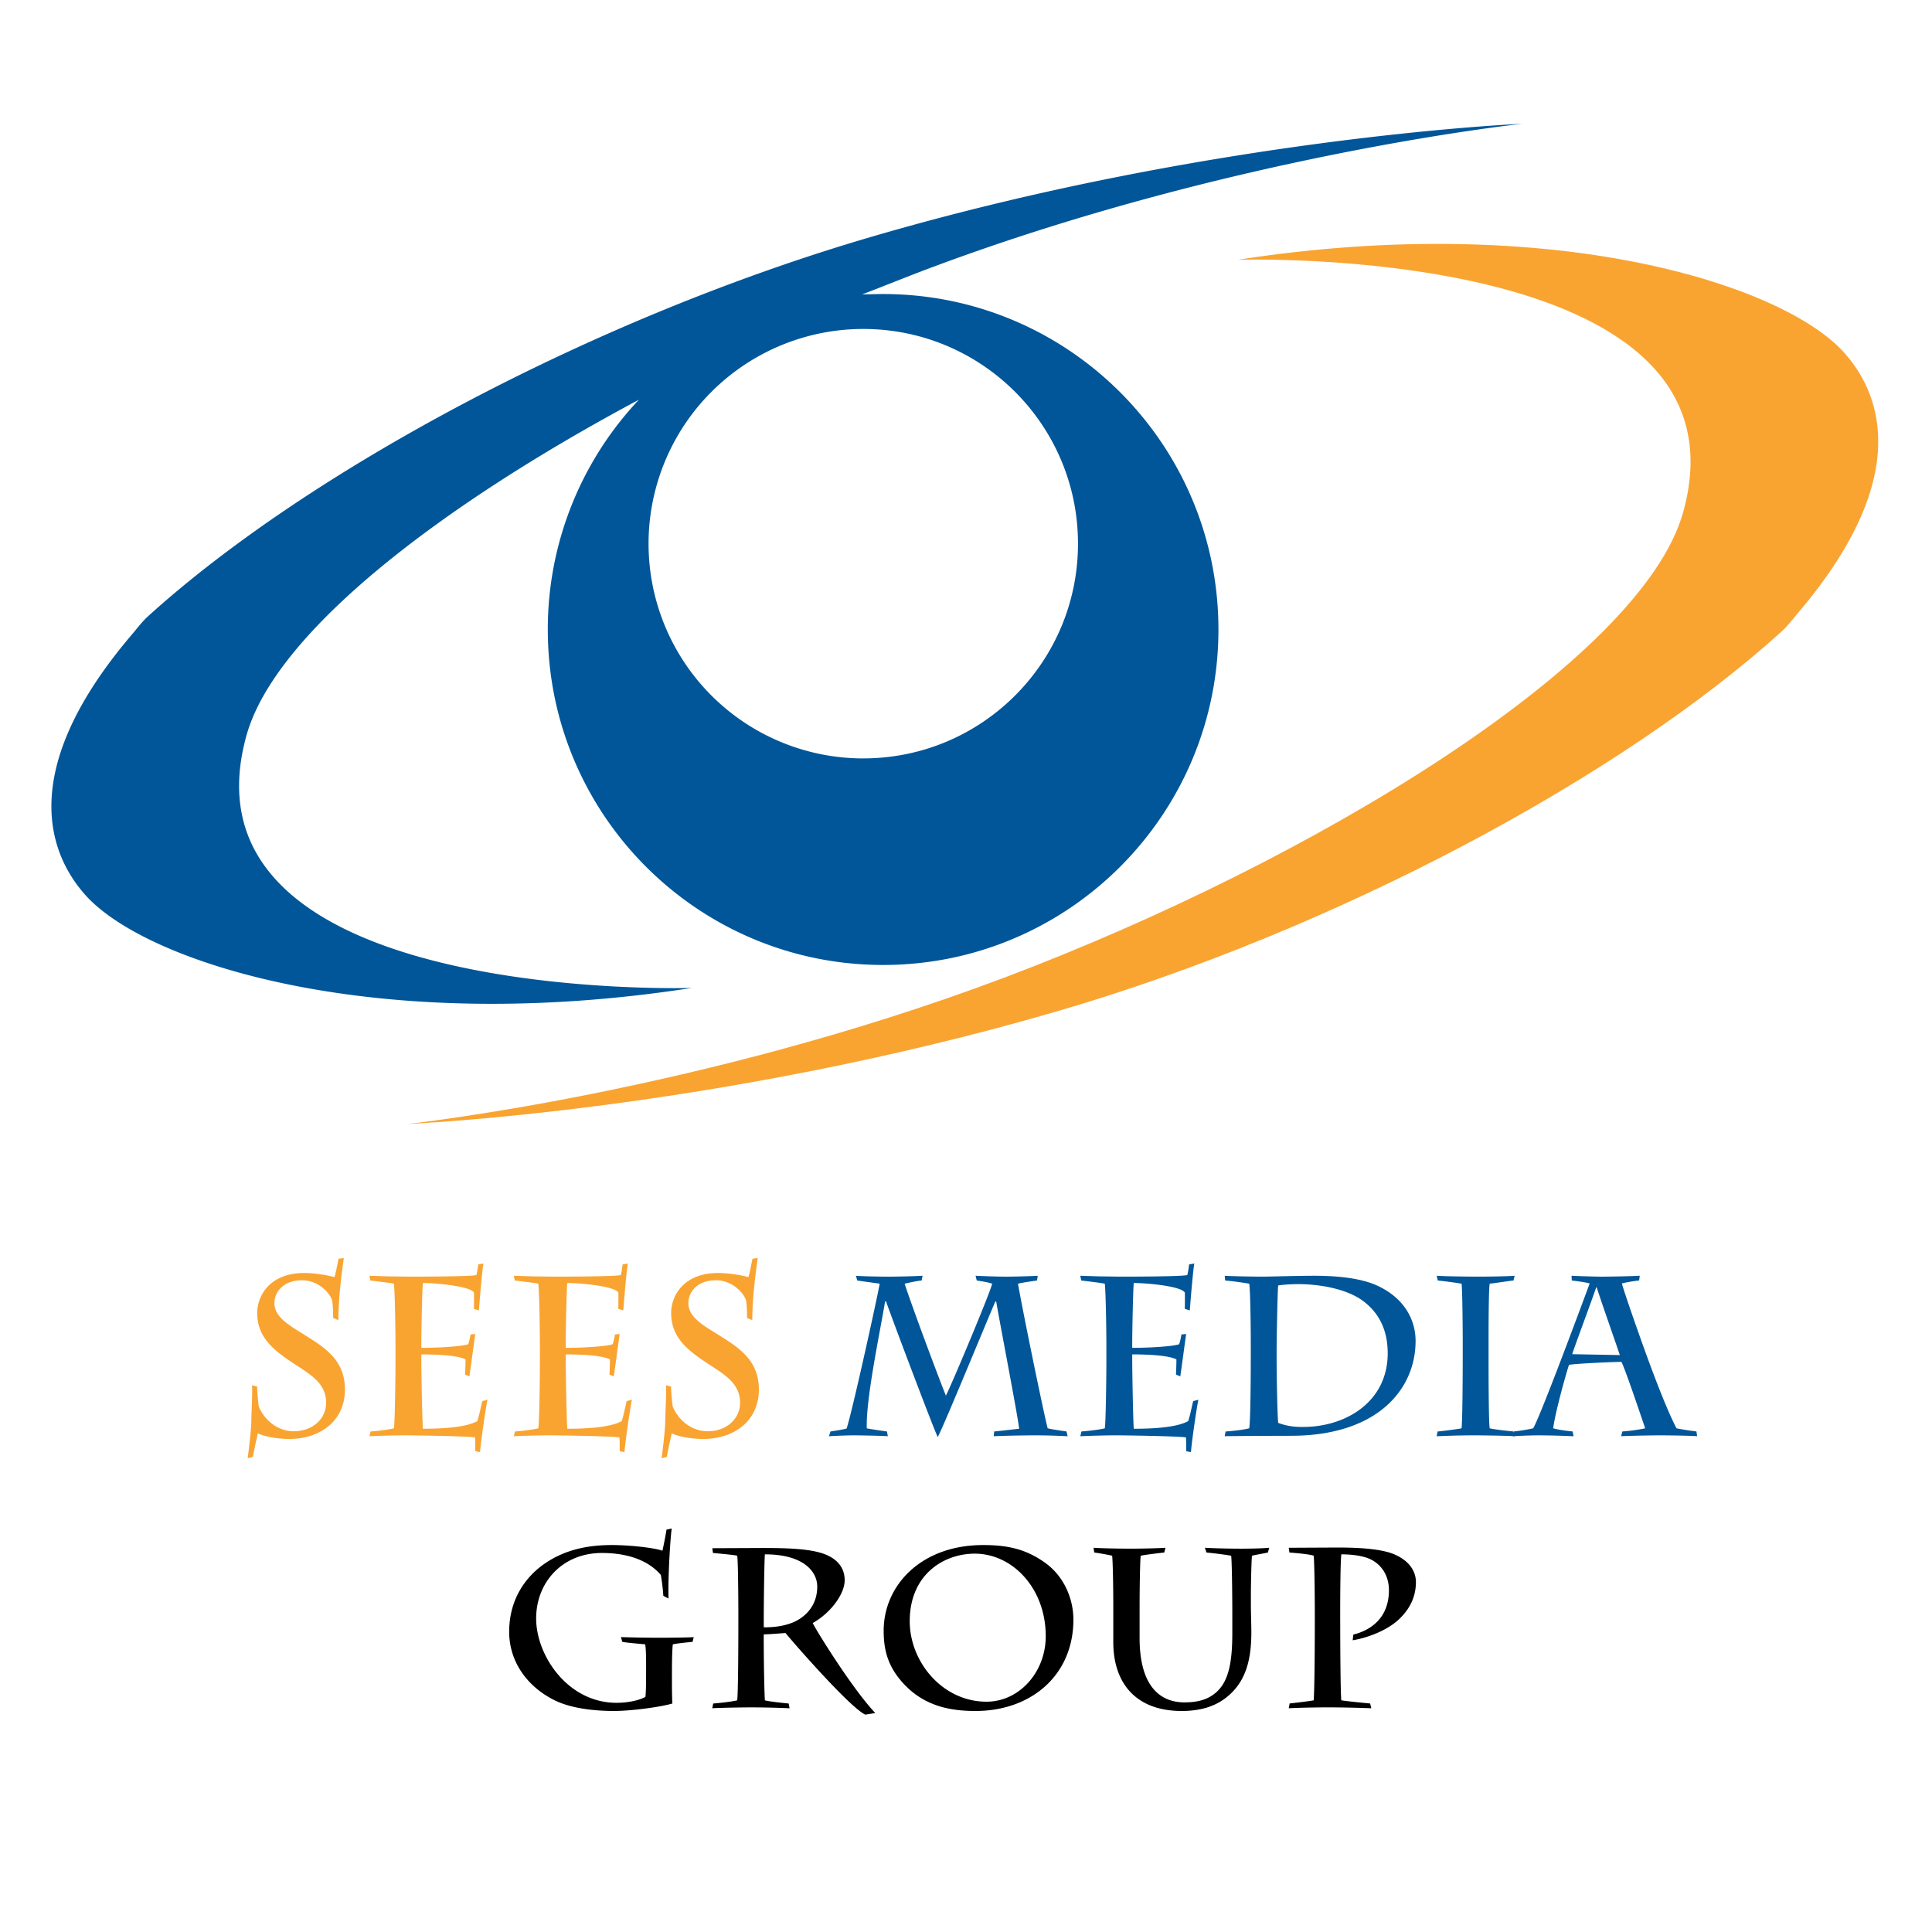<svg width="88" height="88" viewBox="0 0 88 88" fill="none" xmlns="http://www.w3.org/2000/svg"><g clip-path="url(#a)"><path d="M56.38 11.832s23.696-.76 20.287 11.495c-1.889 6.789-16.824 15.89-30.965 21.218-13.861 5.224-27.137 6.649-27.137 6.649s13.986-.585 29.532-5.115c12.806-3.732 25.788-10.73 33.05-17.313.278-.252.495-.548.723-.815 5.614-6.579 3.493-10.367 2.127-11.892-2.788-3.114-13.295-6.452-27.618-4.227z" fill="#F9A431"/><path d="M40.225 13.393c-.32 0-.637.015-.952.015.973-.37 1.947-.768 2.917-1.135C56.053 7.05 69.328 5.64 69.328 5.64s-13.986.585-29.532 5.116c-12.806 3.731-25.788 10.73-33.05 17.312-.278.252-.495.548-.723.816C.408 35.46 2.53 39.248 3.894 40.773c2.789 3.115 13.296 6.451 27.62 4.226 0 0-23.698.758-20.288-11.497 1.297-4.663 8.752-10.422 17.876-15.296a15.234 15.234 0 0 0-4.15 10.472c0 8.435 6.838 15.275 15.273 15.275 8.435 0 15.273-6.845 15.273-15.28 0-8.435-6.838-15.28-15.273-15.28zm-.904 21.152a9.78 9.78 0 0 1-9.78-9.78 9.78 9.78 0 0 1 9.78-9.781c5.402 0 9.78 4.379 9.78 9.78 0 5.402-4.378 9.78-9.78 9.78z" fill="#005698"/><path d="M11.282 66.42c.02-.144.165-1.29.165-1.693 0-.268.062-1.384.031-1.632l.238.063c-.01.134.04.722.072.908.279.661.888 1.126 1.6 1.126.816 0 1.467-.537 1.467-1.301 0-.837-.65-1.25-1.322-1.683-1.012-.661-1.817-1.24-1.817-2.406 0-.806.599-1.818 2.127-1.818.609 0 1.146.124 1.394.186.072-.248.124-.558.186-.836l.237-.031c-.144 1.022-.248 1.982-.248 2.829l-.237-.103c0-.351-.02-.6-.042-.785-.113-.372-.65-.93-1.373-.93-.888 0-1.26.569-1.26 1.033 0 .671.703 1.033 1.487 1.528.857.537 1.725 1.115 1.725 2.416 0 1.436-1.136 2.252-2.54 2.252-.496 0-1.136-.104-1.425-.259a21.65 21.65 0 0 0-.228 1.074l-.237.063zM18.014 61.36c0-.928-.03-2.57-.072-2.89-.196-.042-.826-.114-1.074-.145l-.041-.217c.247.01.588.02.929.031.34 0 .682.01.909.01.33 0 2.757 0 3.036-.072.03-.124.061-.3.082-.485l.238-.041c-.052.216-.186 1.817-.207 2.137l-.227-.072c0-.072.01-.537 0-.744-.186-.3-1.776-.433-2.323-.433-.031.144-.073 2.137-.073 2.746v.207c.888 0 1.89-.072 2.138-.165.052-.155.082-.3.103-.444l.217-.021c-.031.186-.217 1.6-.269 1.93l-.196-.082c.01-.216.02-.485.02-.691-.32-.166-1.125-.228-2.013-.228v.207c0 .63.042 2.88.073 3.18 1.032 0 2.003-.082 2.478-.35.113-.362.165-.682.227-.91l.238-.061c-.073.3-.3 1.869-.341 2.385l-.217-.041c0-.28 0-.465-.01-.63-.3-.052-2.592-.093-3.243-.093-.35 0-1.166.02-1.57.041l.052-.217c.166-.01.785-.072 1.064-.144.041-.186.072-2.086.072-3.222v-.475zM24.591 61.36c0-.928-.03-2.57-.072-2.89-.196-.042-.826-.114-1.074-.145l-.041-.217c.248.01.588.02.93.031.34 0 .68.01.908.01.33 0 2.757 0 3.036-.072.03-.124.062-.3.082-.485l.238-.041c-.052.216-.186 1.817-.207 2.137l-.227-.072c0-.072.01-.537 0-.744-.186-.3-1.776-.433-2.323-.433-.031.144-.073 2.137-.073 2.746v.207c.889 0 1.89-.072 2.138-.165.052-.155.083-.3.103-.444l.217-.021c-.031.186-.217 1.6-.268 1.93l-.197-.082c.01-.216.021-.485.021-.691-.32-.166-1.126-.228-2.014-.228v.207c0 .63.042 2.88.073 3.18 1.032 0 2.003-.082 2.478-.35.114-.362.165-.682.227-.91l.238-.061c-.072.3-.3 1.869-.341 2.385l-.217-.041c0-.28 0-.465-.01-.63-.3-.052-2.592-.093-3.242-.093-.352 0-1.167.02-1.57.041l.052-.217c.165-.01.784-.072 1.063-.144.042-.186.073-2.086.073-3.222v-.475zM30.136 66.42c.02-.144.165-1.29.165-1.693 0-.268.062-1.384.031-1.632l.238.063c-.01.134.04.722.072.908.279.661.888 1.126 1.6 1.126.816 0 1.467-.537 1.467-1.301 0-.837-.65-1.25-1.322-1.683-1.012-.661-1.817-1.24-1.817-2.406 0-.806.598-1.818 2.127-1.818.609 0 1.146.124 1.394.186.072-.248.123-.558.185-.836l.238-.031c-.145 1.022-.248 1.982-.248 2.829l-.237-.103c0-.351-.02-.6-.042-.785-.113-.372-.65-.93-1.373-.93-.888 0-1.26.569-1.26 1.033 0 .671.703 1.033 1.487 1.528.857.537 1.725 1.115 1.725 2.416 0 1.436-1.136 2.252-2.54 2.252-.496 0-1.136-.104-1.425-.259a21.63 21.63 0 0 0-.228 1.074l-.237.063z" fill="#F9A431"/><path d="M45.283 65.202c.145-.01.93-.103 1.136-.124-.02-.382-.919-5.029-1.043-5.793h-.041c-.279.63-2.313 5.587-2.623 6.175-.29-.64-2.23-5.792-2.354-6.185h-.042c-.268 1.58-.877 4.45-.836 5.783.186.041.764.123.919.144l.041.217c-.144-.02-1.342-.041-1.538-.041-.28 0-.806.02-1.146.041l.072-.217c.175-.03.506-.072.733-.134.227-.65 1.353-5.752 1.508-6.598-.28-.041-.91-.124-1.023-.145l-.062-.217c.134.02.94.042 1.487.042.444 0 1.26-.021 1.55-.042l-.042.217c-.29.031-.578.103-.775.145.3.94 1.56 4.316 1.88 5.1.3-.588 2.086-4.863 2.106-5.1-.196-.072-.516-.114-.702-.145l-.052-.217c.33.02 1.033.042 1.394.042.33 0 1.198-.021 1.436-.042l-.031.217c-.145.02-.65.093-.867.145.196 1.156 1.177 5.937 1.352 6.588.258.062.671.113.857.144l.052.217a28.72 28.72 0 0 0-1.456-.041c-.475 0-1.611.02-1.91.041l.02-.217zM50.394 61.36c0-.929-.031-2.57-.072-2.89-.197-.042-.826-.114-1.074-.145l-.042-.217c.248.01.589.02.93.031.34 0 .681.01.908.01.33 0 2.758 0 3.036-.072.031-.124.062-.3.083-.485l.237-.041c-.051.216-.185 1.817-.206 2.137l-.227-.072c0-.072.01-.537 0-.744-.186-.3-1.776-.433-2.324-.433-.03.144-.072 2.137-.072 2.746v.207c.888 0 1.89-.072 2.138-.165.051-.155.082-.3.103-.444l.217-.021c-.031.186-.217 1.6-.269 1.93l-.196-.082c.01-.216.02-.485.02-.691-.32-.166-1.125-.228-2.013-.228v.207c0 .63.041 2.88.072 3.18 1.033 0 2.004-.082 2.479-.35.113-.362.165-.682.227-.91l.237-.061c-.072.3-.3 1.869-.34 2.385l-.217-.041c0-.28 0-.465-.01-.63-.3-.052-2.593-.093-3.243-.093-.351 0-1.167.02-1.57.041l.052-.217c.165-.01.785-.072 1.064-.144.04-.186.072-2.086.072-3.222v-.475zM56.971 61.03c0-.464-.02-2.354-.072-2.56a14.596 14.596 0 0 0-1.095-.145l-.02-.217c.154.02 1.27.041 1.703.041.362 0 1.59-.04 2.386-.04 1.208 0 2.23.144 2.911.474 1.209.578 1.694 1.56 1.694 2.499 0 2.179-1.714 4.316-5.68 4.316-.578 0-2.767.01-3.015.02l.042-.216c.196-.01.826-.072 1.074-.145.051-.175.072-2.013.072-3.211v-.816zm1.177.91c0 .557.031 2.498.072 2.87.455.175.857.186 1.126.186 1.972 0 3.862-1.157 3.862-3.356 0-.878-.269-1.745-1.126-2.386-.753-.557-1.992-.764-2.953-.764-.237 0-.692.02-.909.062-.03.155-.072 2.53-.072 2.984v.403zM67.802 61.784c0 1.343.01 3.067.052 3.274.258.061.878.123 1.084.144l.052.217c-.227-.02-1.301-.041-1.941-.041a39.6 39.6 0 0 0-1.611.041l.04-.217c.177-.01.879-.103 1.095-.144.042-.434.052-2.345.052-3.357v-.609c0-.34-.01-2.271-.052-2.623a21.052 21.052 0 0 0-1.084-.144l-.051-.217c.196.02 1.146.041 1.962.041.526 0 1.414-.02 1.59-.04l-.052.216c-.207.02-.712.103-1.084.144-.041.207-.052 1.405-.052 2.675v.64z" fill="#005698"/><path d="M73.894 65.202a7.922 7.922 0 0 0 1.043-.144c-.186-.538-.919-2.727-1.084-3.026-.361 0-2.003.072-2.385.134-.062.145-.62 2.096-.723 2.891.258.073.599.114.888.145l.041.217a40.45 40.45 0 0 0-1.559-.041 22 22 0 0 0-1.198.04l.031-.216c.3-.031.61-.082.888-.145.372-.65 2.427-6.205 2.572-6.598-.228-.062-.568-.103-.816-.134l-.01-.217c.31.02 1.166.042 1.342.042.434 0 1.466-.021 1.765-.042l-.03.217a5.909 5.909 0 0 0-.785.134c.124.454.692 2.076 1.084 3.16.289.795.93 2.53 1.404 3.438.3.062.6.104.909.145l.03.217c-.123-.02-1.166-.041-1.713-.041-.3 0-1.466.02-1.745.04l.051-.216zm-1.167-6.567h-.02c-.32.919-.991 2.705-1.095 3.046l2.169.041c-.228-.681-.878-2.52-1.054-3.087z" fill="#005698"/><path d="M30.606 76.374c0 .382 0 .93.02 1.219-.598.175-1.94.34-2.643.34-.67 0-1.869-.062-2.736-.495-1.301-.651-2.055-1.818-2.055-3.109 0-1.455.723-2.498 1.631-3.118.94-.64 1.983-.836 3.036-.836.888 0 1.973.134 2.313.258.042-.165.155-.744.186-.96l.238-.052c-.062.403-.176 2.23-.145 3.19l-.237-.123a8.927 8.927 0 0 0-.114-.95c-.269-.32-1.002-1.002-2.685-1.002-1.796 0-2.994 1.332-2.994 2.984 0 1.683 1.435 3.841 3.666 3.841.268 0 .877-.04 1.31-.268.022-.155.032-.506.032-1.022v-.547c0-.32-.01-.64-.041-.827-.207-.02-.847-.072-1.043-.113l-.062-.217c.537.02 1.332.03 1.693.03.496 0 1.497-.01 1.621-.03l-.051.217c-.093.01-.672.062-.899.113-.03.176-.041.857-.041 1.146v.331zM33.631 73.41c0-.371-.01-2.354-.052-2.55-.175-.041-.877-.103-1.105-.124l-.03-.217 2.23-.01c.98 0 2.21.01 2.912.29.547.216.888.608.888 1.176 0 .65-.661 1.508-1.456 1.952.113.258 1.776 2.963 2.85 4.1l-.455.072c-.722-.33-3.469-3.501-3.634-3.718-.393.031-.816.062-.992.062v.269c0 .67.021 2.261.052 2.736.175.052.857.124 1.084.145l.041.216a40.546 40.546 0 0 0-1.776-.04c-.423 0-1.507.02-1.745.04l.042-.216c.144-.01.805-.073 1.094-.145.041-.3.052-2.323.052-3.407v-.63zm1.157.713c.371 0 .815-.031 1.26-.196.443-.165 1.176-.64 1.176-1.663 0-.66-.599-1.466-2.385-1.466-.03.424-.051 2.272-.051 3.005v.32zM41.24 76.777c-.753-.775-.99-1.528-.99-2.5 0-2.044 1.682-3.902 4.532-3.902 1.095 0 1.962.175 2.86.836.816.6 1.25 1.6 1.25 2.561 0 2.53-1.92 4.161-4.46 4.161-1.044 0-2.231-.175-3.191-1.156zm6.392-2.251c0-2.19-1.518-3.759-3.232-3.759-1.414 0-2.963.95-2.963 3.077 0 1.849 1.487 3.666 3.5 3.666 1.477 0 2.695-1.332 2.695-2.984zM50.709 73.194c0-.93-.02-2.045-.052-2.334a10.942 10.942 0 0 0-.816-.145l-.03-.216c.288.02.95.04 1.744.04.475 0 1.27-.02 1.529-.04l-.052.216c-.279.031-.743.083-1.074.145-.03.175-.051 1.487-.051 2.375v1.373c0 2.19.929 2.933 2.044 2.933.681 0 1.136-.165 1.487-.496.557-.526.692-1.435.692-2.674v-.95c0-.33-.01-2.22-.052-2.561a17.683 17.683 0 0 0-1.125-.145l-.073-.217c.258.02 1.033.042 1.673.042.537 0 1.084-.021 1.26-.042l-.062.217c-.176.041-.454.083-.723.145-.03.155-.052 1.445-.052 1.724v.496c0 .403.021.898.021 1.27 0 1.167-.217 2.158-1.012 2.86-.475.424-1.136.723-2.158.723-2.137 0-3.118-1.322-3.118-3.129v-1.61zM61.045 73.885c0 .878.01 3.263.051 3.563.248.041.992.113 1.312.144l.051.217a55.05 55.05 0 0 0-1.972-.041c-.516 0-1.497.02-1.786.041l.04-.217c.156-.02.827-.093 1.095-.144.042-.454.052-2.654.052-3.614v-.413c0-.33-.01-2.21-.052-2.561-.196-.072-.857-.124-1.105-.145l-.03-.216c.31 0 1.817-.01 2.292-.01 1.125 0 1.982.092 2.488.298.92.383 1.012 1.012 1.012 1.27 0 .703-.3 1.23-.712 1.642-.682.682-1.797.96-2.169 1.013l.031-.259c.372-.093 1.621-.464 1.621-2.024 0-.63-.31-1.146-.836-1.404-.34-.165-.878-.227-1.332-.227-.041.3-.052 1.766-.052 2.654v.433z" fill="#000"/></g><defs><clipPath id="a"><path fill="#fff" d="M0 0h88v88H0z"/></clipPath></defs></svg>